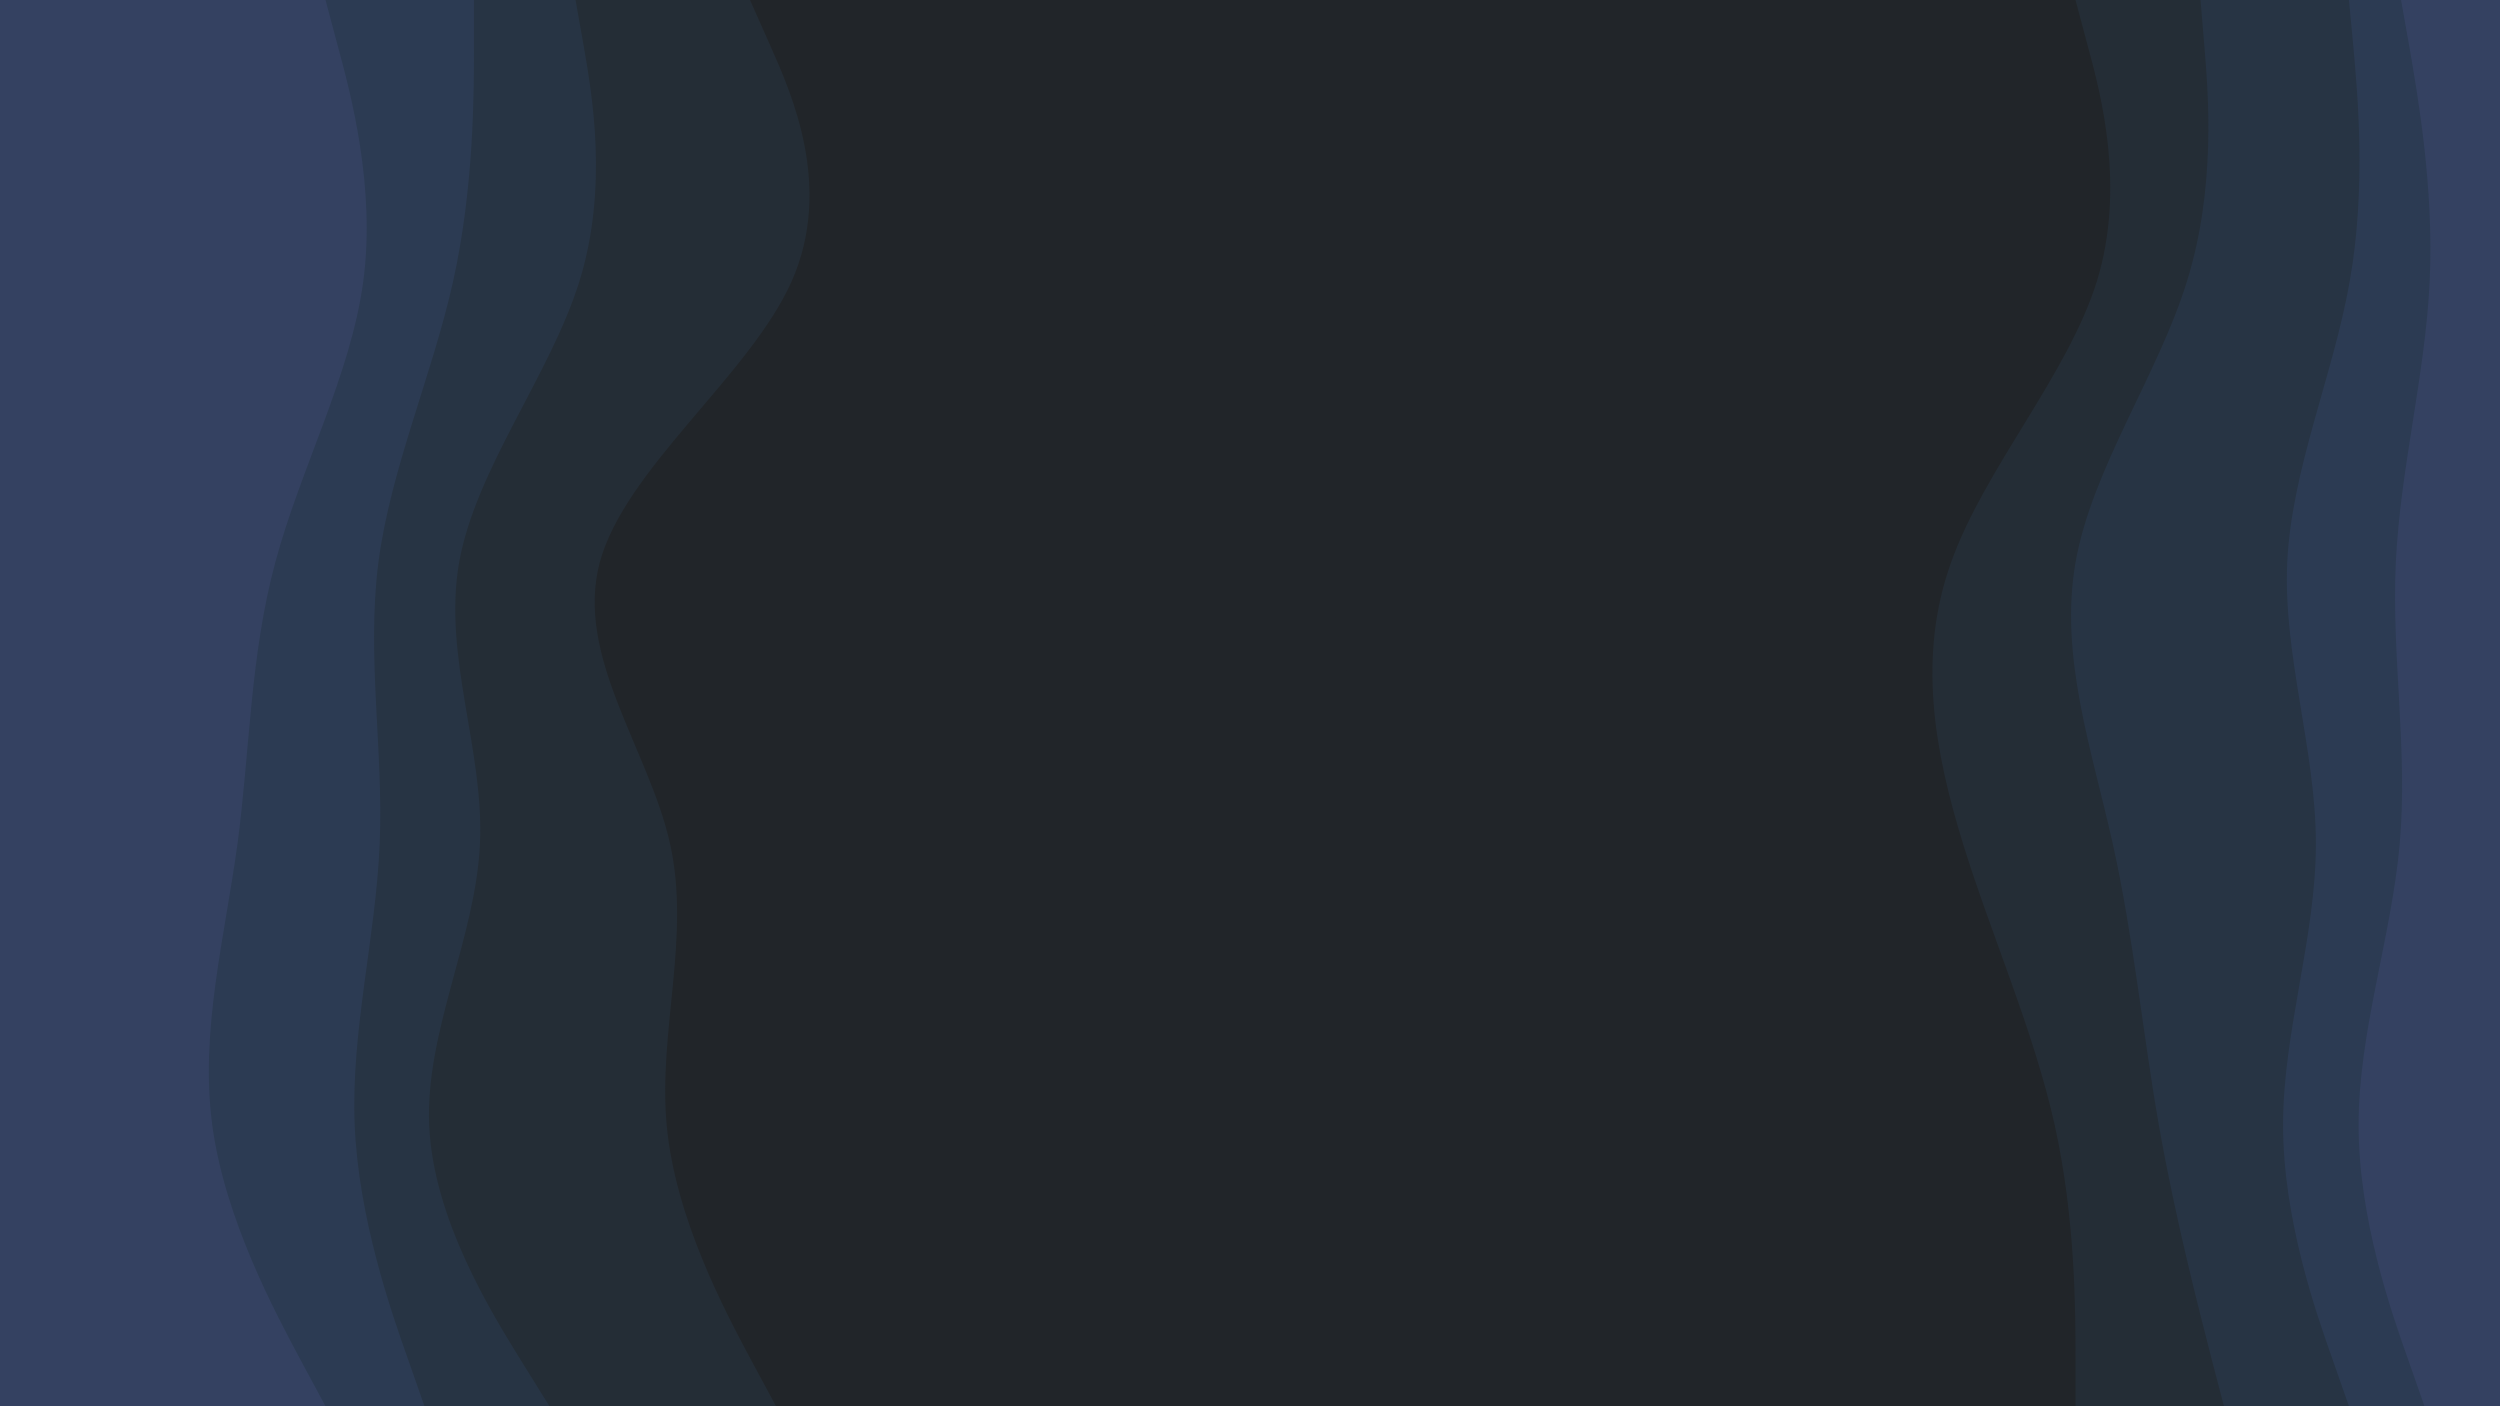<svg id="visual" viewBox="0 0 960 540" width="960" height="540" xmlns="http://www.w3.org/2000/svg" xmlns:xlink="http://www.w3.org/1999/xlink" version="1.1"><path d="M930 540L923.7 522C917.3 504 904.7 468 904.7 432C904.7 396 917.3 360 920.5 324C923.7 288 917.3 252 919 216C920.7 180 930.3 144 932 108C933.7 72 927.3 36 924.2 18L921 0L960 0L960 18C960 36 960 72 960 108C960 144 960 180 960 216C960 252 960 288 960 324C960 360 960 396 960 432C960 468 960 504 960 522L960 540Z" fill="#344161"></path><path d="M901 540L894.7 522C888.3 504 875.7 468 875.7 432C875.7 396 888.3 360 888.3 324C888.3 288 875.7 252 877.3 216C879 180 895 144 901.3 108C907.7 72 904.3 36 902.7 18L901 0L922 0L925.2 18C928.3 36 934.7 72 933 108C931.3 144 921.7 180 920 216C918.3 252 924.7 288 921.5 324C918.3 360 905.7 396 905.7 432C905.7 468 918.3 504 924.7 522L931 540Z" fill="#2c3b53"></path><path d="M853 540L848.3 522C843.7 504 834.3 468 828 432C821.7 396 818.3 360 810.3 324C802.3 288 789.7 252 796 216C802.3 180 827.7 144 838.8 108C850 72 847 36 845.5 18L844 0L902 0L903.7 18C905.3 36 908.7 72 902.3 108C896 144 880 180 878.3 216C876.7 252 889.3 288 889.3 324C889.3 360 876.7 396 876.7 432C876.7 468 889.3 504 895.7 522L902 540Z" fill="#273444"></path><path d="M796 540L796 522C796 504 796 468 788 432C780 396 764 360 752.8 324C741.7 288 735.3 252 748.2 216C761 180 793 144 804.2 108C815.3 72 805.7 36 800.8 18L796 0L845 0L846.5 18C848 36 851 72 839.8 108C828.7 144 803.3 180 797 216C790.7 252 803.3 288 811.3 324C819.3 360 822.7 396 829 432C835.3 468 844.7 504 849.3 522L854 540Z" fill="#242d36"></path><path d="M700 540L680.8 522C661.7 504 623.3 468 597.7 432C572 396 559 360 543 324C527 288 508 252 511.2 216C514.3 180 539.7 144 570 108C600.3 72 635.7 36 653.3 18L671 0L797 0L801.8 18C806.7 36 816.3 72 805.2 108C794 144 762 180 749.2 216C736.3 252 742.7 288 753.8 324C765 360 781 396 789 432C797 468 797 504 797 522L797 540Z" fill="#212529"></path><path d="M604 540L591.2 522C578.3 504 552.7 468 530.2 432C507.7 396 488.3 360 461.2 324C434 288 399 252 397.5 216C396 180 428 144 455.2 108C482.3 72 504.7 36 515.8 18L527 0L672 0L654.3 18C636.7 36 601.3 72 571 108C540.7 144 515.3 180 512.2 216C509 252 528 288 544 324C560 360 573 396 598.7 432C624.3 468 662.7 504 681.8 522L701 540Z" fill="#212529"></path><path d="M297 540L287.3 522C277.7 504 258.3 468 255 432C251.7 396 264.3 360 256.3 324C248.3 288 219.7 252 229.3 216C239 180 287 144 303 108C319 72 303 36 295 18L287 0L528 0L516.8 18C505.7 36 483.3 72 456.2 108C429 144 397 180 398.5 216C400 252 435 288 462.2 324C489.3 360 508.7 396 531.2 432C553.7 468 579.3 504 592.2 522L605 540Z" fill="#212529"></path><path d="M210 540L198.8 522C187.7 504 165.3 468 163.8 432C162.3 396 181.7 360 183.3 324C185 288 169 252 175.3 216C181.7 180 210.3 144 221.5 108C232.7 72 226.3 36 223.2 18L220 0L288 0L296 18C304 36 320 72 304 108C288 144 240 180 230.3 216C220.7 252 249.3 288 257.3 324C265.3 360 252.7 396 256 432C259.3 468 278.7 504 288.3 522L298 540Z" fill="#242d36"></path><path d="M162 540L155.7 522C149.3 504 136.7 468 135.2 432C133.7 396 143.3 360 144.8 324C146.3 288 139.7 252 144.3 216C149 180 165 144 173 108C181 72 181 36 181 18L181 0L221 0L224.2 18C227.3 36 233.7 72 222.5 108C211.3 144 182.7 180 176.3 216C170 252 186 288 184.3 324C182.7 360 163.3 396 164.8 432C166.3 468 188.7 504 199.8 522L211 540Z" fill="#273444"></path><path d="M124 540L114.3 522C104.7 504 85.3 468 80.5 432C75.7 396 85.3 360 90.2 324C95 288 95 252 104.7 216C114.3 180 133.7 144 138.5 108C143.3 72 133.7 36 128.8 18L124 0L182 0L182 18C182 36 182 72 174 108C166 144 150 180 145.3 216C140.7 252 147.3 288 145.8 324C144.3 360 134.7 396 136.2 432C137.7 468 150.3 504 156.7 522L163 540Z" fill="#2c3b53"></path><path d="M0 540L0 522C0 504 0 468 0 432C0 396 0 360 0 324C0 288 0 252 0 216C0 180 0 144 0 108C0 72 0 36 0 18L0 0L125 0L129.8 18C134.7 36 144.3 72 139.5 108C134.7 144 115.3 180 105.7 216C96 252 96 288 91.2 324C86.3 360 76.7 396 81.5 432C86.3 468 105.7 504 115.3 522L125 540Z" fill="#344161"></path></svg>